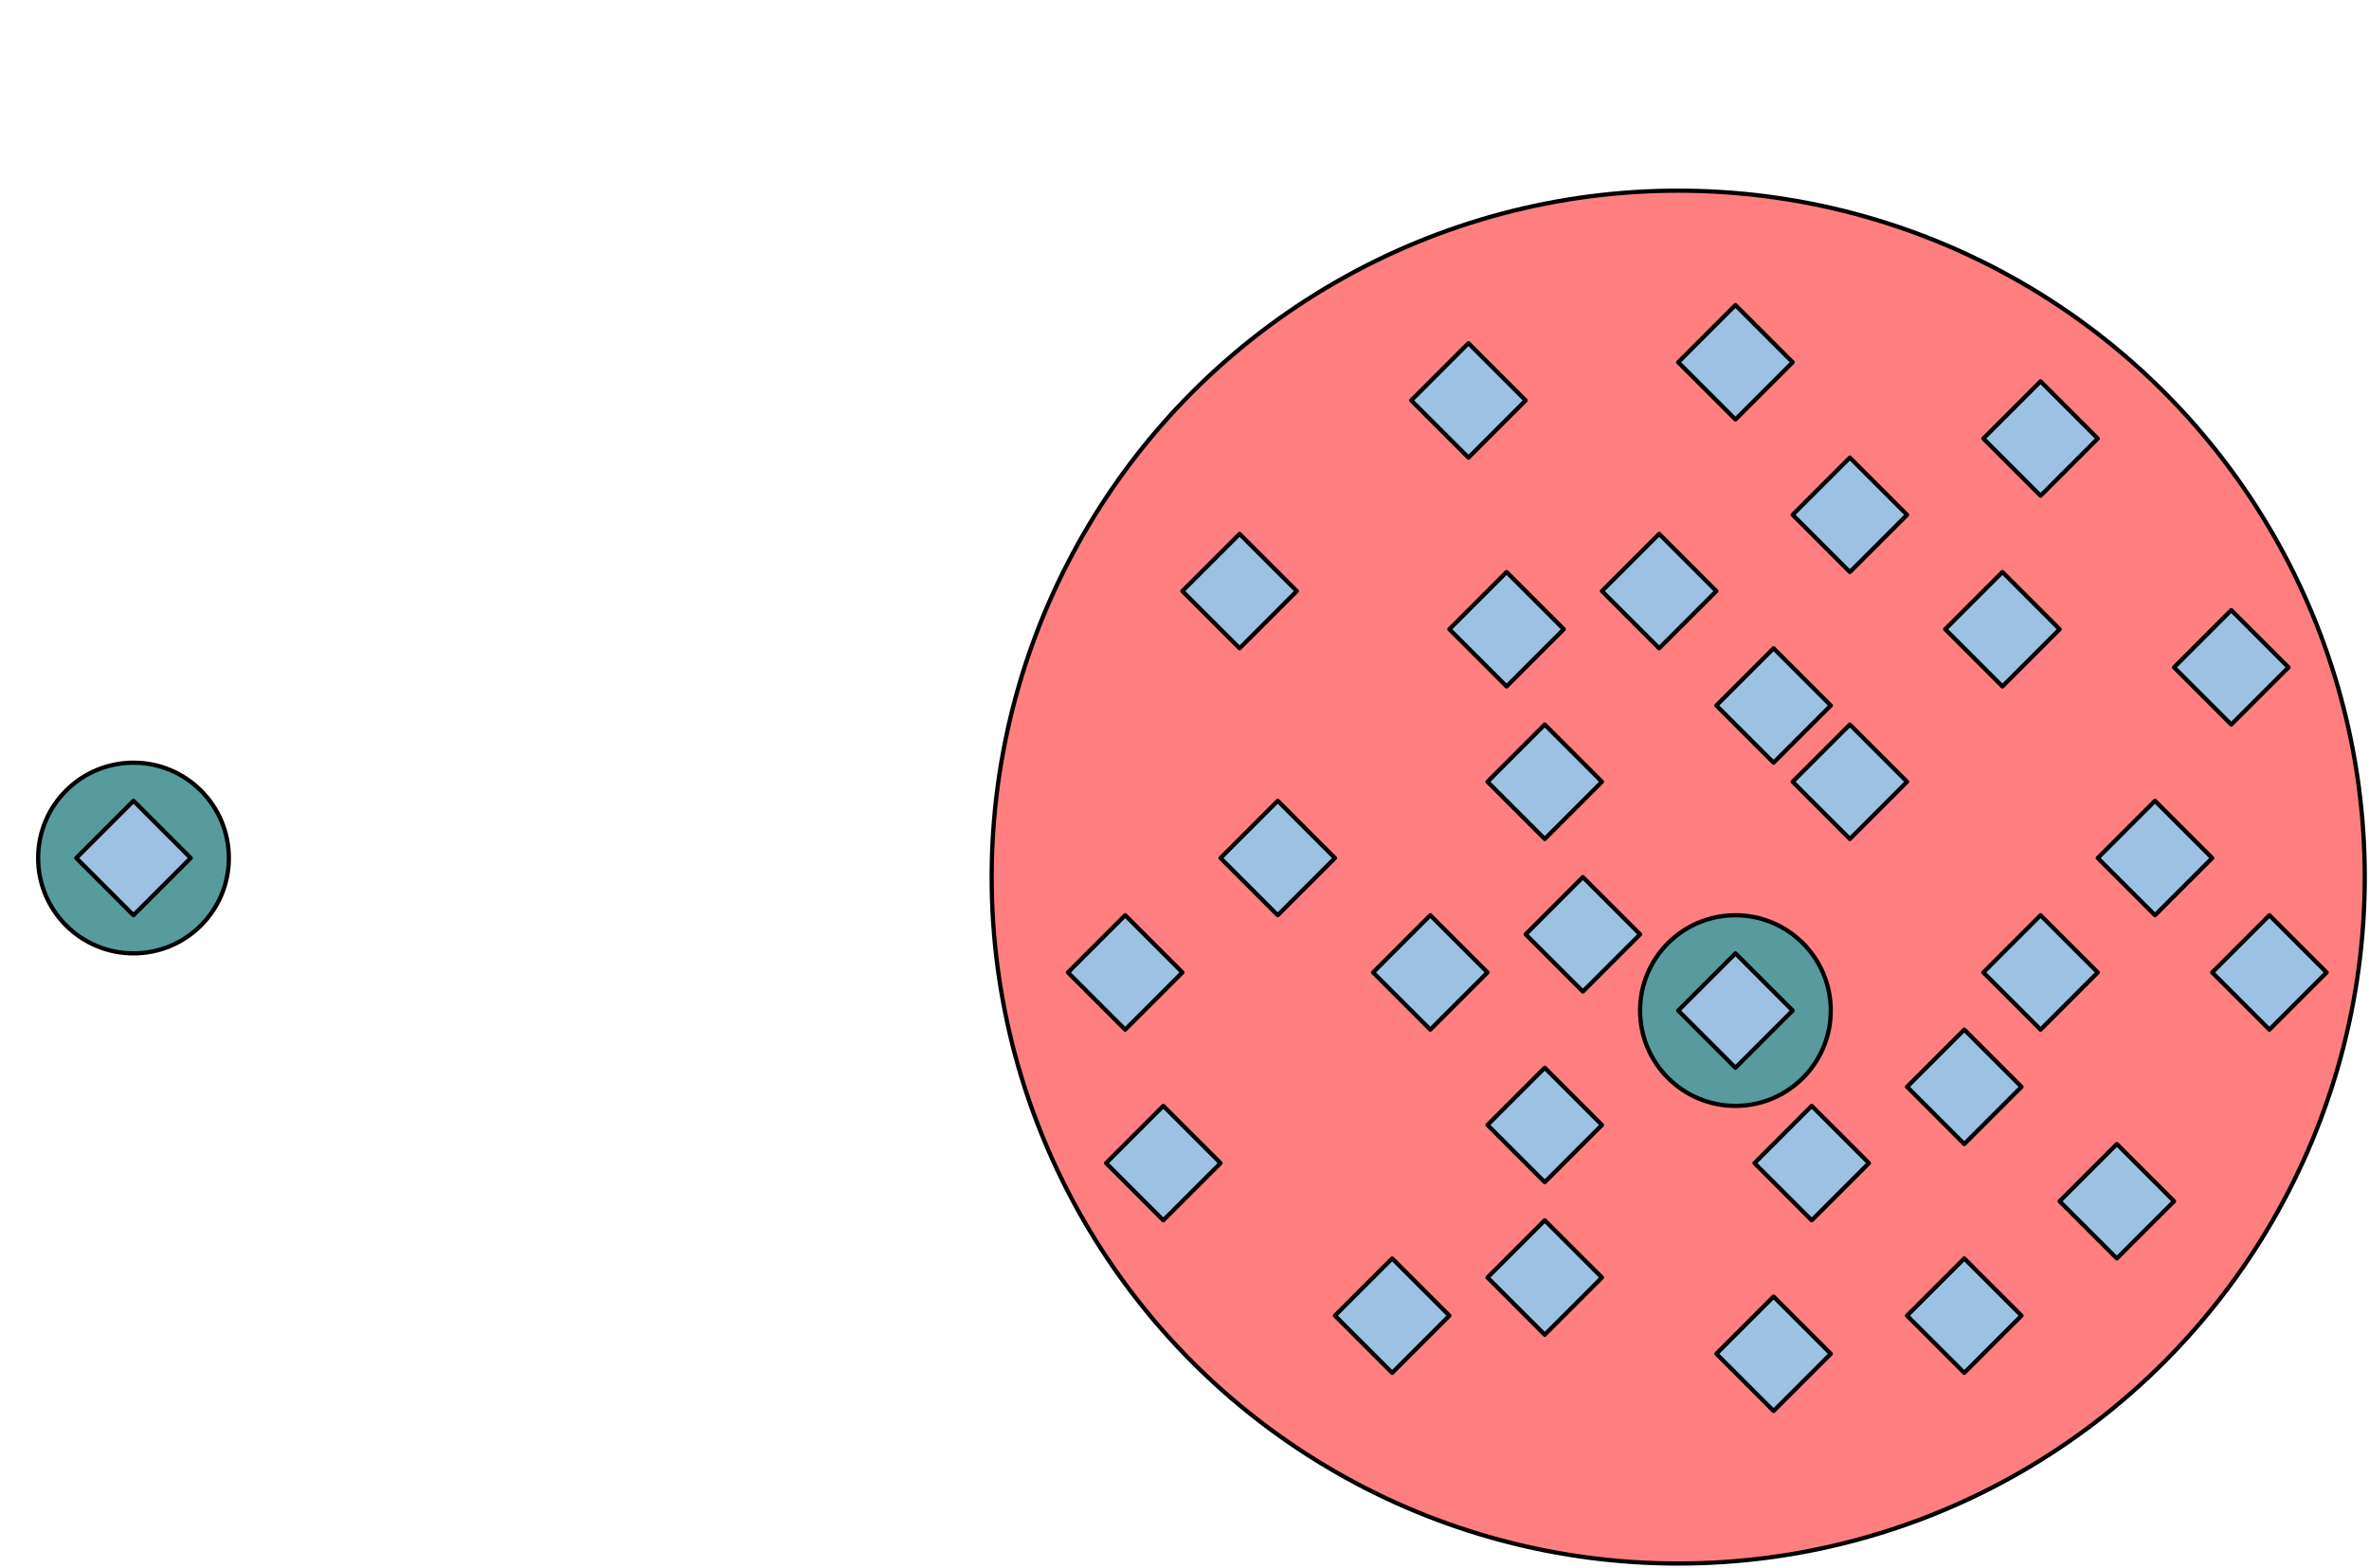<?xml version="1.0" encoding="UTF-8" standalone="no"?>
<!DOCTYPE svg PUBLIC "-//W3C//DTD SVG 1.1//EN" "http://www.w3.org/Graphics/SVG/1.1/DTD/svg11.dtd">
<svg xmlns="http://www.w3.org/2000/svg" xmlns:dc="http://purl.org/dc/elements/1.1/" version="1.1" xmlns:xl="http://www.w3.org/1999/xlink" viewBox="0 0 559 370" width="559" height="370">
  <defs/>
  <g id="vic-of-1" stroke="none" fill="none" fill-opacity="1" stroke-opacity="1" stroke-dasharray="none">
    <title>vic-of-1</title>
    <g id="vic-of-1_Layer_1">
      <title>Layer 1</title>
      <g id="Graphic_99">
        <circle cx="396" cy="207" r="162" fill="#ff7f81"/>
        <circle cx="396" cy="207" r="162" stroke="black" stroke-linecap="round" stroke-linejoin="round" stroke-width="1"/>
      </g>
      <g id="Graphic_173">
        <circle cx="409.5" cy="238.5" r="22.5" fill="#599a9e"/>
        <circle cx="409.5" cy="238.5" r="22.5" stroke="black" stroke-linecap="round" stroke-linejoin="round" stroke-width="1"/>
      </g>
      <g id="Graphic_119">
        <path d="M 346.5 81 L 360 94.5 L 346.5 108 L 333 94.5 Z" fill="#9dc1e3"/>
        <path d="M 346.5 81 L 360 94.5 L 346.5 108 L 333 94.5 Z" stroke="black" stroke-linecap="round" stroke-linejoin="round" stroke-width="1"/>
      </g>
      <g id="Graphic_137">
        <path d="M 292.5 126 L 306 139.5 L 292.5 153 L 279 139.5 Z" fill="#9dc1e3"/>
        <path d="M 292.5 126 L 306 139.5 L 292.5 153 L 279 139.5 Z" stroke="black" stroke-linecap="round" stroke-linejoin="round" stroke-width="1"/>
      </g>
      <g id="Graphic_138">
        <path d="M 409.5 72 L 423 85.5 L 409.5 99 L 396 85.5 Z" fill="#9dc1e3"/>
        <path d="M 409.5 72 L 423 85.5 L 409.5 99 L 396 85.5 Z" stroke="black" stroke-linecap="round" stroke-linejoin="round" stroke-width="1"/>
      </g>
      <g id="Graphic_139">
        <path d="M 364.5 171 L 378 184.5 L 364.5 198 L 351 184.5 Z" fill="#9dc1e3"/>
        <path d="M 364.5 171 L 378 184.5 L 364.5 198 L 351 184.5 Z" stroke="black" stroke-linecap="round" stroke-linejoin="round" stroke-width="1"/>
      </g>
      <g id="Graphic_140">
        <path d="M 301.5 189 L 315 202.5 L 301.5 216 L 288 202.5 Z" fill="#9dc1e3"/>
        <path d="M 301.5 189 L 315 202.5 L 301.5 216 L 288 202.5 Z" stroke="black" stroke-linecap="round" stroke-linejoin="round" stroke-width="1"/>
      </g>
      <g id="Graphic_141">
        <path d="M 391.5 126 L 405 139.5 L 391.5 153 L 378 139.5 Z" fill="#9dc1e3"/>
        <path d="M 391.5 126 L 405 139.5 L 391.5 153 L 378 139.5 Z" stroke="black" stroke-linecap="round" stroke-linejoin="round" stroke-width="1"/>
      </g>
      <g id="Graphic_142">
        <path d="M 355.5 135 L 369 148.5 L 355.5 162 L 342 148.5 Z" fill="#9dc1e3"/>
        <path d="M 355.5 135 L 369 148.5 L 355.5 162 L 342 148.5 Z" stroke="black" stroke-linecap="round" stroke-linejoin="round" stroke-width="1"/>
      </g>
      <g id="Graphic_143">
        <path d="M 364.5 252 L 378 265.5 L 364.5 279 L 351 265.5 Z" fill="#9dc1e3"/>
        <path d="M 364.5 252 L 378 265.5 L 364.5 279 L 351 265.5 Z" stroke="black" stroke-linecap="round" stroke-linejoin="round" stroke-width="1"/>
      </g>
      <g id="Graphic_144">
        <path d="M 418.5 153 L 432 166.5 L 418.5 180 L 405 166.5 Z" fill="#9dc1e3"/>
        <path d="M 418.5 153 L 432 166.5 L 418.5 180 L 405 166.5 Z" stroke="black" stroke-linecap="round" stroke-linejoin="round" stroke-width="1"/>
      </g>
      <g id="Graphic_145">
        <path d="M 274.5 261 L 288 274.5 L 274.5 288 L 261 274.5 Z" fill="#9dc1e3"/>
        <path d="M 274.5 261 L 288 274.5 L 274.5 288 L 261 274.5 Z" stroke="black" stroke-linecap="round" stroke-linejoin="round" stroke-width="1"/>
      </g>
      <g id="Graphic_146">
        <path d="M 436.5 171 L 450 184.5 L 436.5 198 L 423 184.5 Z" fill="#9dc1e3"/>
        <path d="M 436.5 171 L 450 184.5 L 436.5 198 L 423 184.5 Z" stroke="black" stroke-linecap="round" stroke-linejoin="round" stroke-width="1"/>
      </g>
      <g id="Graphic_147">
        <path d="M 472.5 135 L 486 148.5 L 472.5 162 L 459 148.5 Z" fill="#9dc1e3"/>
        <path d="M 472.5 135 L 486 148.5 L 472.5 162 L 459 148.5 Z" stroke="black" stroke-linecap="round" stroke-linejoin="round" stroke-width="1"/>
      </g>
      <g id="Graphic_148">
        <path d="M 436.5 108 L 450 121.5 L 436.5 135 L 423 121.5 Z" fill="#9dc1e3"/>
        <path d="M 436.5 108 L 450 121.5 L 436.5 135 L 423 121.5 Z" stroke="black" stroke-linecap="round" stroke-linejoin="round" stroke-width="1"/>
      </g>
      <g id="Graphic_149">
        <path d="M 463.5 243 L 477 256.5 L 463.5 270 L 450 256.5 Z" fill="#9dc1e3"/>
        <path d="M 463.5 243 L 477 256.5 L 463.5 270 L 450 256.5 Z" stroke="black" stroke-linecap="round" stroke-linejoin="round" stroke-width="1"/>
      </g>
      <g id="Graphic_150">
        <path d="M 418.5 306 L 432 319.5 L 418.5 333 L 405 319.5 Z" fill="#9dc1e3"/>
        <path d="M 418.5 306 L 432 319.5 L 418.5 333 L 405 319.5 Z" stroke="black" stroke-linecap="round" stroke-linejoin="round" stroke-width="1"/>
      </g>
      <g id="Graphic_151">
        <path d="M 481.5 216 L 495 229.5 L 481.5 243 L 468 229.5 Z" fill="#9dc1e3"/>
        <path d="M 481.5 216 L 495 229.5 L 481.5 243 L 468 229.5 Z" stroke="black" stroke-linecap="round" stroke-linejoin="round" stroke-width="1"/>
      </g>
      <g id="Graphic_152">
        <path d="M 481.5 90 L 495 103.5 L 481.5 117 L 468 103.5 Z" fill="#9dc1e3"/>
        <path d="M 481.5 90 L 495 103.5 L 481.5 117 L 468 103.5 Z" stroke="black" stroke-linecap="round" stroke-linejoin="round" stroke-width="1"/>
      </g>
      <g id="Graphic_153">
        <path d="M 508.5 189 L 522 202.5 L 508.5 216 L 495 202.5 Z" fill="#9dc1e3"/>
        <path d="M 508.5 189 L 522 202.5 L 508.5 216 L 495 202.5 Z" stroke="black" stroke-linecap="round" stroke-linejoin="round" stroke-width="1"/>
      </g>
      <g id="Graphic_154">
        <path d="M 499.5 270 L 513 283.5 L 499.5 297 L 486 283.5 Z" fill="#9dc1e3"/>
        <path d="M 499.5 270 L 513 283.5 L 499.5 297 L 486 283.5 Z" stroke="black" stroke-linecap="round" stroke-linejoin="round" stroke-width="1"/>
      </g>
      <g id="Graphic_155">
        <path d="M 265.5 216 L 279 229.5 L 265.5 243 L 252 229.5 Z" fill="#9dc1e3"/>
        <path d="M 265.5 216 L 279 229.5 L 265.5 243 L 252 229.5 Z" stroke="black" stroke-linecap="round" stroke-linejoin="round" stroke-width="1"/>
      </g>
      <g id="Graphic_156">
        <path d="M 535.5 216 L 549 229.5 L 535.5 243 L 522 229.5 Z" fill="#9dc1e3"/>
        <path d="M 535.5 216 L 549 229.5 L 535.5 243 L 522 229.5 Z" stroke="black" stroke-linecap="round" stroke-linejoin="round" stroke-width="1"/>
      </g>
      <g id="Graphic_157">
        <path d="M 526.5 144 L 540 157.5 L 526.5 171 L 513 157.5 Z" fill="#9dc1e3"/>
        <path d="M 526.5 144 L 540 157.5 L 526.5 171 L 513 157.5 Z" stroke="black" stroke-linecap="round" stroke-linejoin="round" stroke-width="1"/>
      </g>
      <g id="Graphic_158">
        <path d="M 409.5 225 L 423 238.5 L 409.5 252 L 396 238.5 Z" fill="#9dc1e3"/>
        <path d="M 409.5 225 L 423 238.5 L 409.5 252 L 396 238.5 Z" stroke="black" stroke-linecap="round" stroke-linejoin="round" stroke-width="1"/>
      </g>
      <g id="Graphic_159">
        <path d="M 328.5 297 L 342 310.5 L 328.5 324 L 315 310.5 Z" fill="#9dc1e3"/>
        <path d="M 328.5 297 L 342 310.5 L 328.5 324 L 315 310.5 Z" stroke="black" stroke-linecap="round" stroke-linejoin="round" stroke-width="1"/>
      </g>
      <g id="Graphic_160">
        <path d="M 337.5 216 L 351 229.5 L 337.5 243 L 324 229.5 Z" fill="#9dc1e3"/>
        <path d="M 337.5 216 L 351 229.5 L 337.5 243 L 324 229.5 Z" stroke="black" stroke-linecap="round" stroke-linejoin="round" stroke-width="1"/>
      </g>
      <g id="Graphic_161">
        <path d="M 373.5 207 L 387 220.5 L 373.5 234 L 360 220.5 Z" fill="#9dc1e3"/>
        <path d="M 373.5 207 L 387 220.5 L 373.5 234 L 360 220.5 Z" stroke="black" stroke-linecap="round" stroke-linejoin="round" stroke-width="1"/>
      </g>
      <g id="Graphic_162">
        <path d="M 463.5 297 L 477 310.5 L 463.5 324 L 450 310.5 Z" fill="#9dc1e3"/>
        <path d="M 463.5 297 L 477 310.5 L 463.5 324 L 450 310.5 Z" stroke="black" stroke-linecap="round" stroke-linejoin="round" stroke-width="1"/>
      </g>
      <g id="Graphic_163">
        <path d="M 364.5 288 L 378 301.5 L 364.5 315 L 351 301.5 Z" fill="#9dc1e3"/>
        <path d="M 364.5 288 L 378 301.5 L 364.5 315 L 351 301.5 Z" stroke="black" stroke-linecap="round" stroke-linejoin="round" stroke-width="1"/>
      </g>
      <g id="Graphic_164">
        <path d="M 427.5 261 L 441 274.5 L 427.5 288 L 414 274.5 Z" fill="#9dc1e3"/>
        <path d="M 427.5 261 L 441 274.5 L 427.5 288 L 414 274.5 Z" stroke="black" stroke-linecap="round" stroke-linejoin="round" stroke-width="1"/>
      </g>
      <g id="Graphic_215">
        <circle cx="31.5" cy="202.5" r="22.5" fill="#589b9d"/>
        <circle cx="31.5" cy="202.5" r="22.5" stroke="black" stroke-linecap="round" stroke-linejoin="round" stroke-width="1"/>
      </g>
      <g id="Graphic_214">
        <path d="M 31.5 189 L 45 202.5 L 31.5 216 L 18 202.5 Z" fill="#9dc1e3"/>
        <path d="M 31.5 189 L 45 202.5 L 31.5 216 L 18 202.5 Z" stroke="black" stroke-linecap="round" stroke-linejoin="round" stroke-width="1"/>
      </g>
    </g>
  </g>
</svg>
